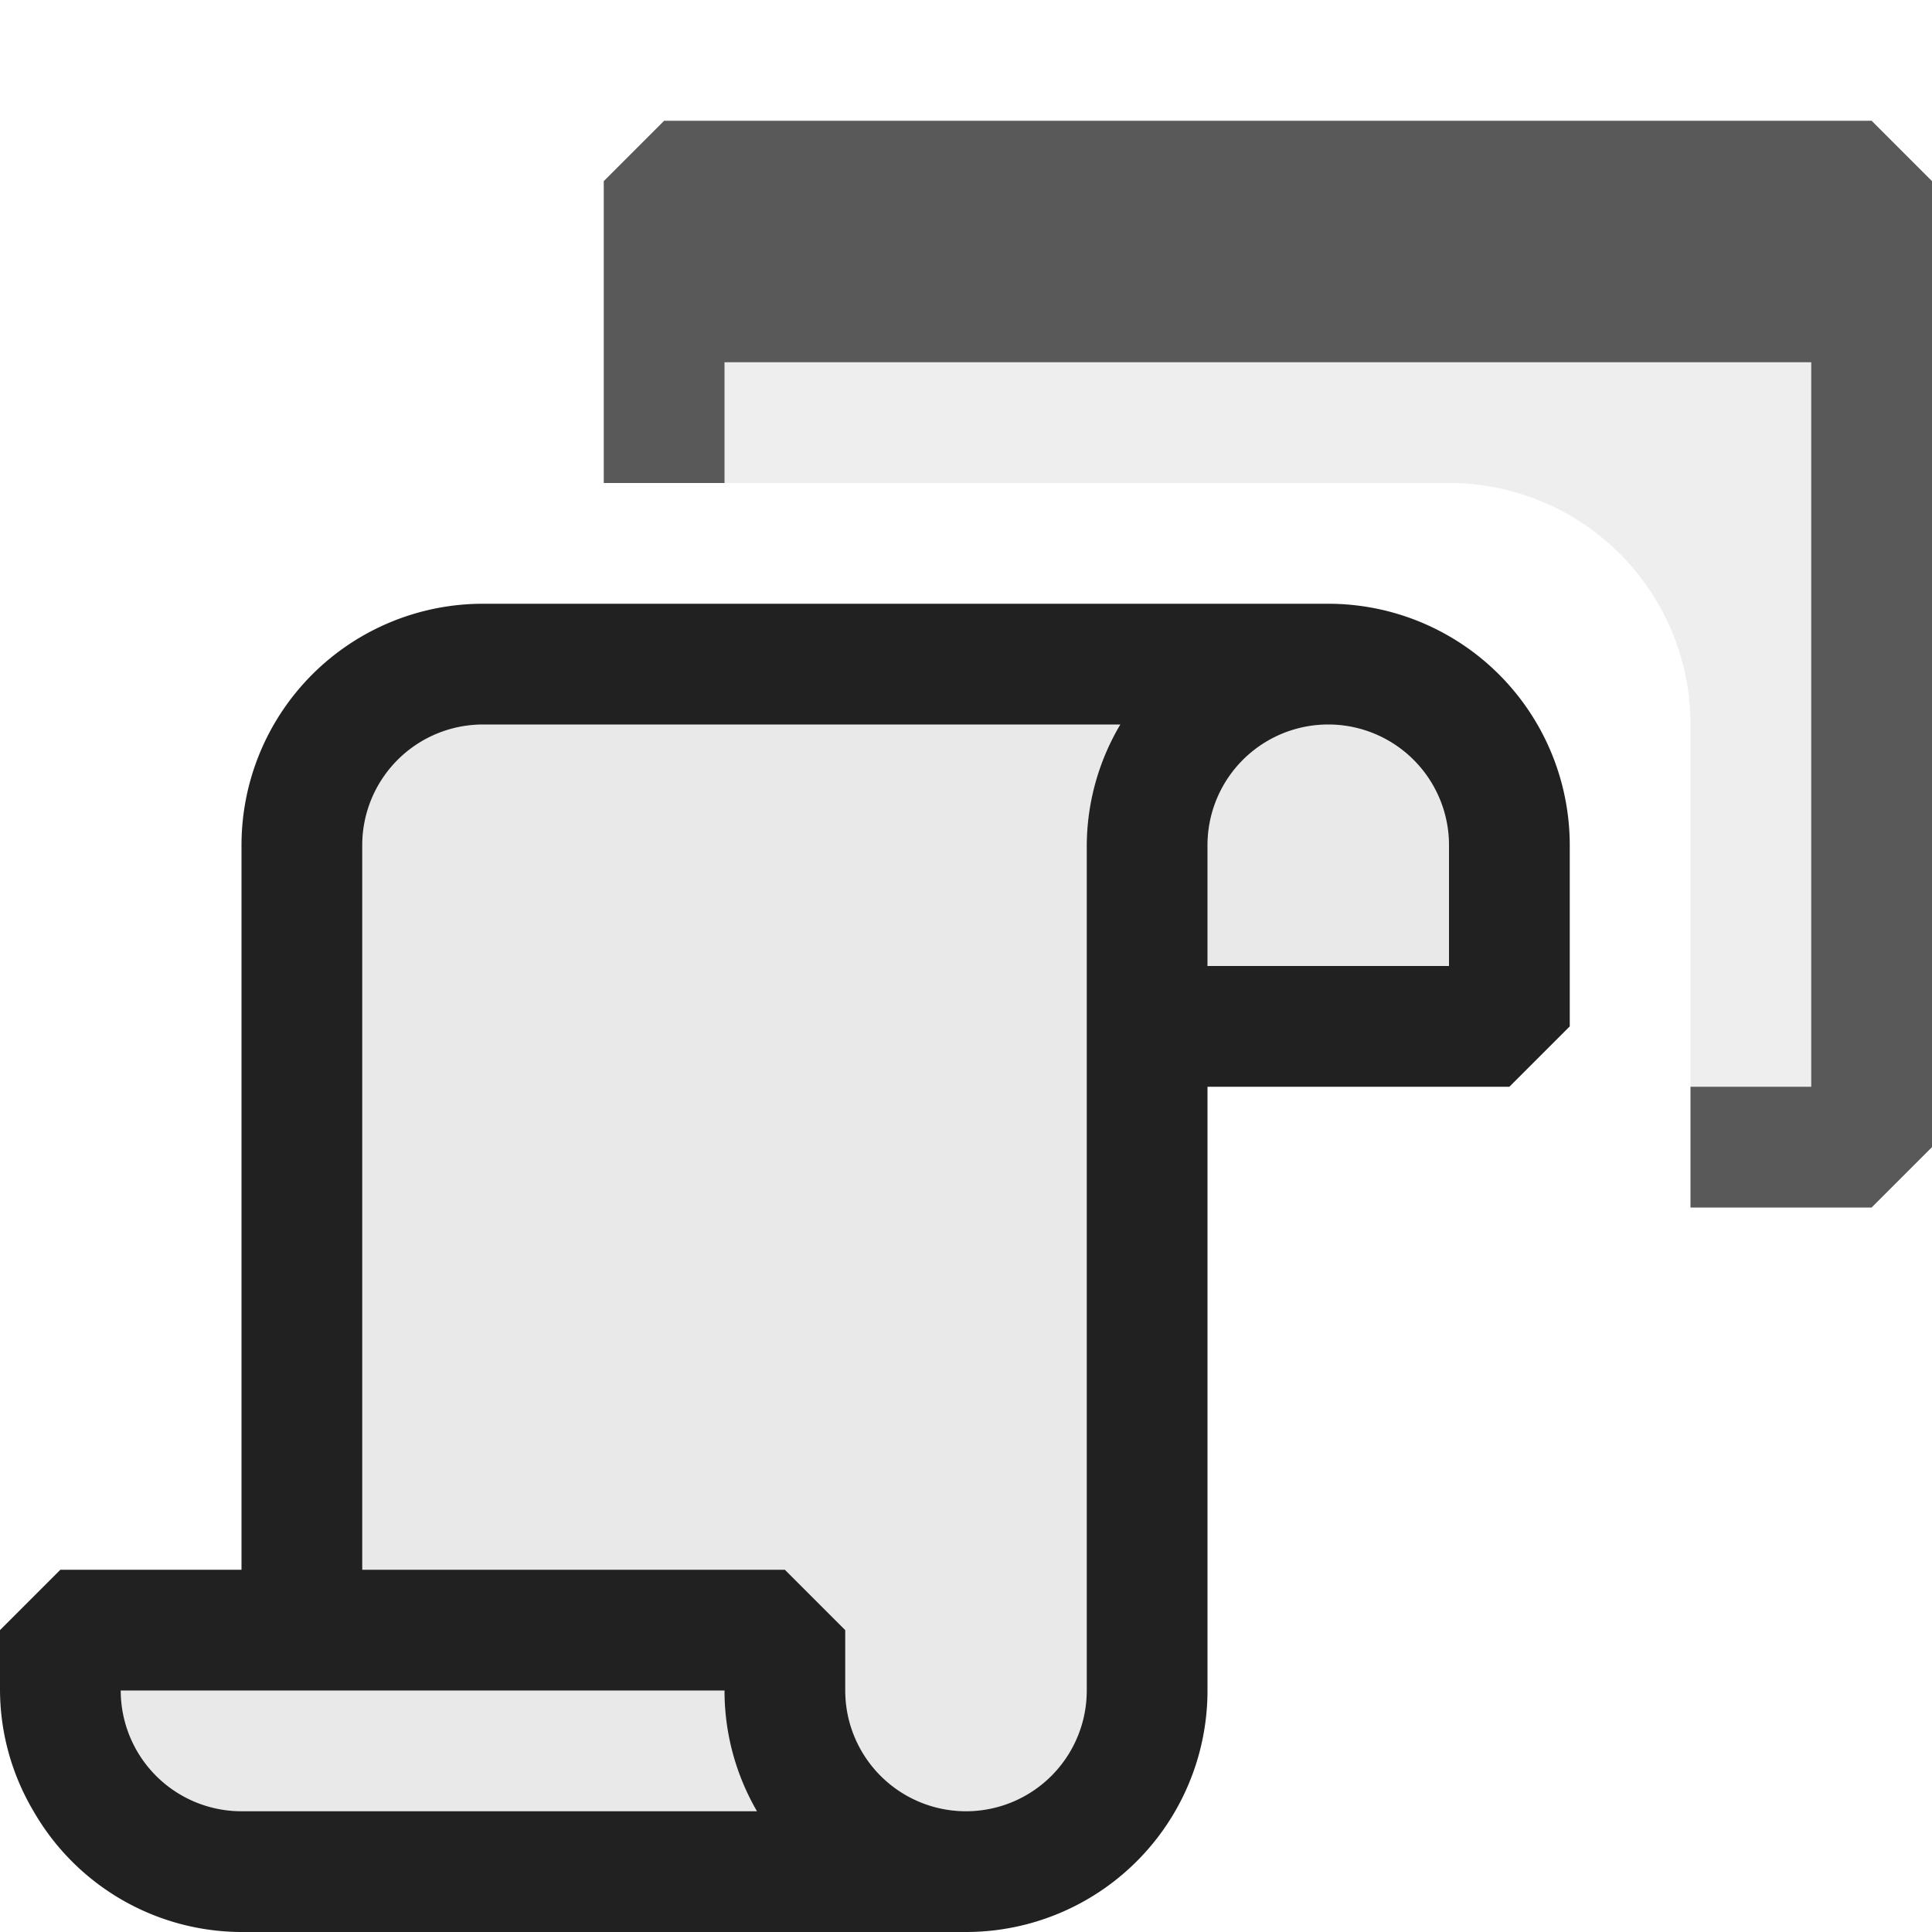 <svg xmlns="http://www.w3.org/2000/svg" viewBox="0 0 16 16">
  <defs>
    <style>.canvas{fill: none; opacity: 0;}.light-defaultgrey-10{fill: #212121; opacity: 0.1;}.light-defaultgrey{fill: #212121; opacity: 1;}.cls-1{opacity:0.75;}</style>
  </defs>
  <title>ScriptManager</title>
  <g id="canvas" class="canvas">
    <path class="canvas" d="M16,16H0V0H16Z" />
  </g>
  <g id="level-1">
    <path class="light-defaultgrey-10" d="M6,14a1.984,1.984,0,0,0,.269,1H2a1,1,0,0,1-1-1ZM3,7v6H6.5l.5.5V14a1,1,0,0,0,2,0V7a1.978,1.978,0,0,1,.278-1H4A1,1,0,0,0,3,7Zm8-1a1,1,0,0,0-1,1V8h2V7A1,1,0,0,0,11,6Z" />
    <path class="light-defaultgrey" d="M11,5H4A2,2,0,0,0,2,7v6H.5l-.5.5V14a1.978,1.978,0,0,0,.278,1,1.992,1.992,0,0,0,1.715,1H8a2,2,0,0,0,2-2V9h2.5l.5-.5V7A2,2,0,0,0,11,5ZM2,15a1,1,0,0,1-1-1H6a1.984,1.984,0,0,0,.269,1ZM9,7v7a1,1,0,0,1-2,0v-.5L6.5,13H3V7A1,1,0,0,1,4,6H9.278A1.978,1.978,0,0,0,9,7Zm3,1H10V7a1,1,0,0,1,2,0Z" />
    <g class="cls-1">
      <path class="light-defaultgrey" d="M16,1.5v8l-.5.5H14V9h1V3H6V4H5V1.5L5.5,1h10Z" />
      <path class="light-defaultgrey-10" d="M15.5,2.5V10H14V6a2,2,0,0,0-2-2H5.5V2.5Z" />
    </g>
  </g>
</svg>
